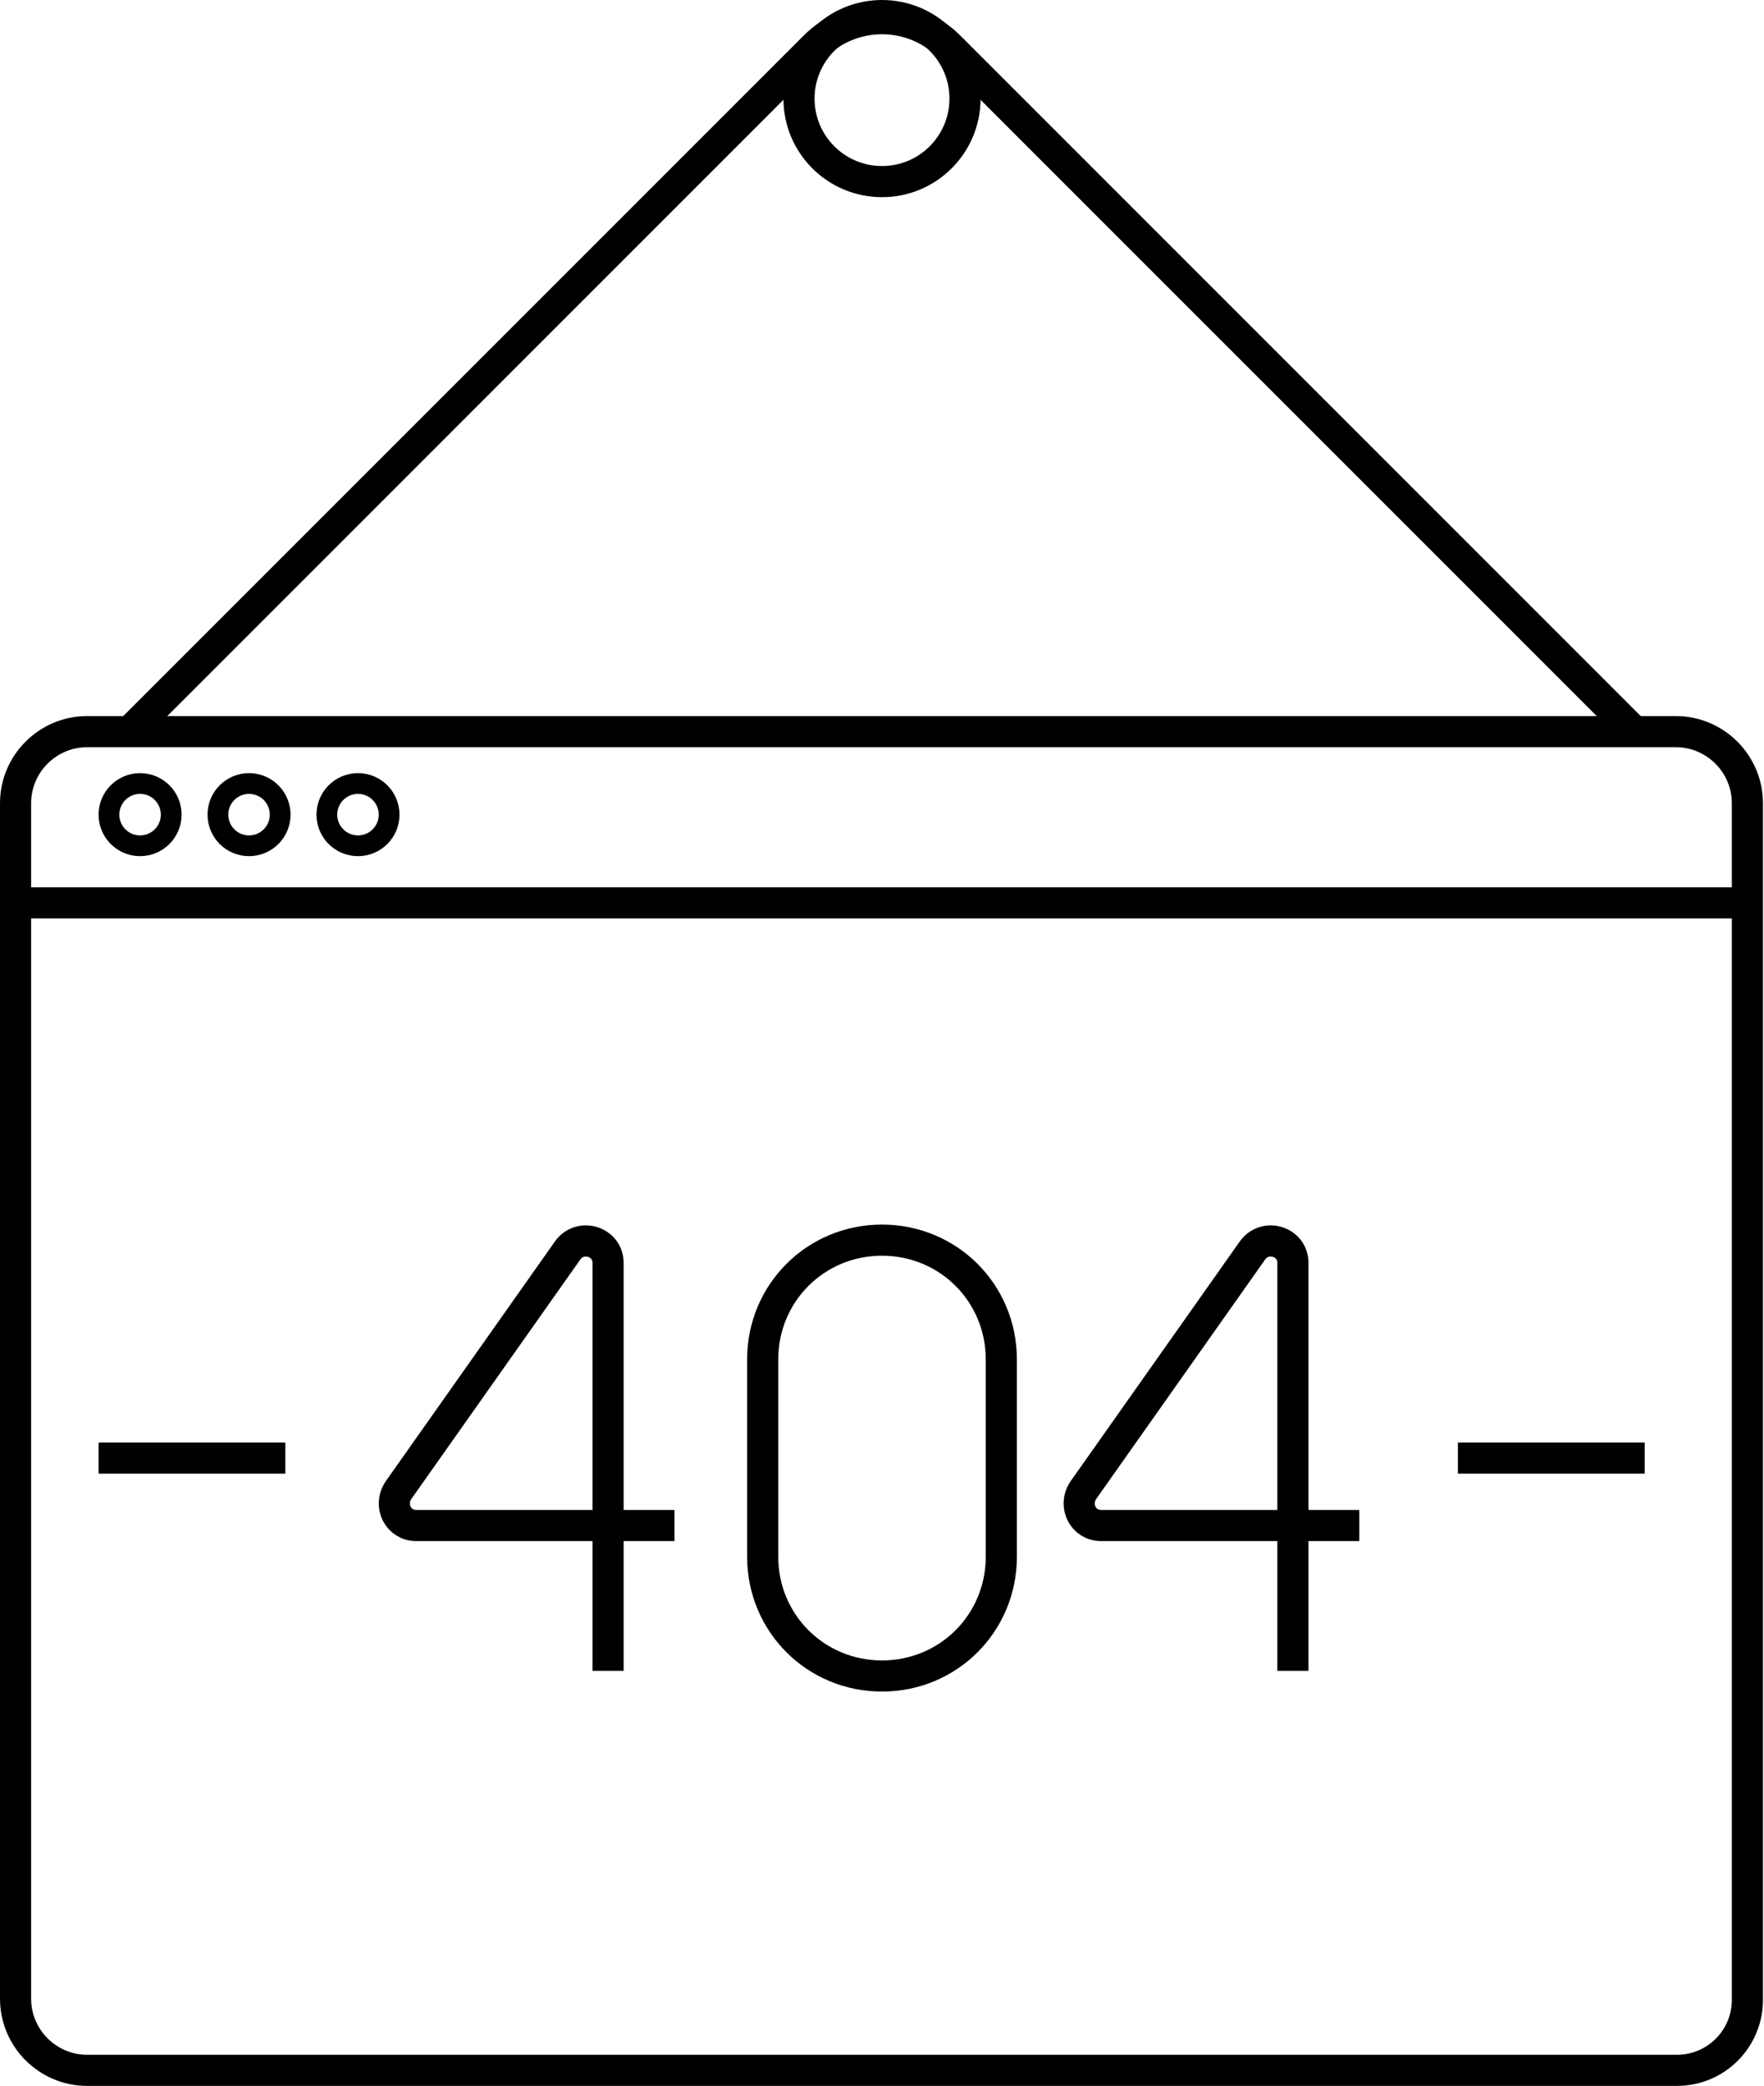 <svg id="Layer_2" xmlns="http://www.w3.org/2000/svg" viewBox="0 0 170 201"><style>.st0,.st1{fill:none;stroke:#000;stroke-width:3;stroke-miterlimit:10}.st1{stroke-width:2}</style><path class="st0" d="M65 147H40.1c-1.7 0-2.7-1.9-1.7-3.4l16.3-23.1c1.2-1.7 3.9-.9 3.9 1.2V161m72.4-14h-24.9c-1.7 0-2.7-1.9-1.7-3.4l16.3-23.1c1.2-1.7 3.9-.9 3.9 1.2V161m-39.6.5c-6.4 0-11.5-5.1-11.5-11.5v-19c0-6.4 5.1-11.5 11.5-11.5s11.5 5.1 11.5 11.5v19c0 6.4-5.1 11.5-11.5 11.5zm-75.5-21h18m113 0h18"/><path class="st0" d="M161.6 199.5H8.4c-3.8 0-6.9-3.1-6.9-6.9V77.4c0-3.8 3.1-6.9 6.9-6.9h153.1c3.8 0 6.9 3.1 6.9 6.9v115.1c.1 3.9-3 7-6.8 7z"/><circle class="st1" cx="13.5" cy="78.5" r="3"/><circle class="st1" cx="24" cy="78.5" r="3"/><circle class="st1" cx="34.5" cy="78.5" r="3"/><path class="st0" d="M2 87h167M12.5 70.5l66-66c3.6-3.6 9.4-3.6 13 0l66 66"/><circle class="st0" cx="85" cy="9.5" r="8"/></svg>